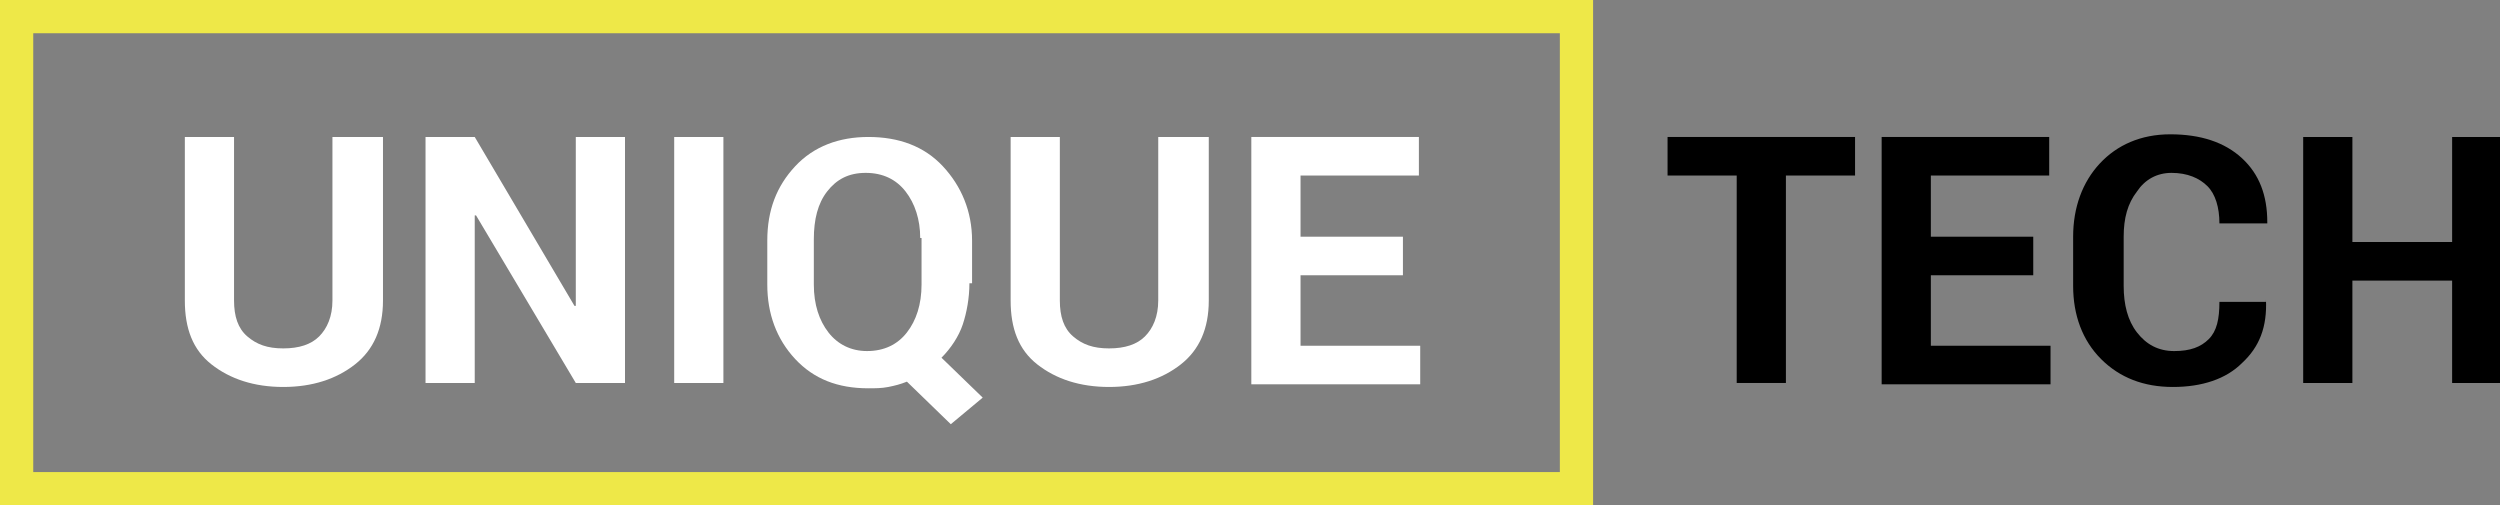 <?xml version="1.0" encoding="utf-8"?>
<!-- Generator: Adobe Illustrator 22.0.0, SVG Export Plug-In . SVG Version: 6.00 Build 0)  -->
<svg version="1.1" id="Слой_1" xmlns="http://www.w3.org/2000/svg" xmlns:xlink="http://www.w3.org/1999/xlink" x="0px" y="0px"
	 viewBox="0 0 188 38" style="enable-background:new 0 0 188 38;" xml:space="preserve">
<rect x="0" y="0" width="188" height="38" fill="#808080" stroke="none"/>
<style type="text/css">
	.st0{fill:#FFFFFF;}
	.st1{fill:#EEE848;}
</style>
<g>
	<path class="st0" d="M28.8,10.3v12.3c0,2.1-0.7,3.7-2.1,4.8s-3.2,1.7-5.4,1.7c-2.2,0-4-0.6-5.4-1.7s-2-2.7-2-4.8V10.3h3.7v12.3
		c0,1.2,0.3,2.1,1,2.7c0.7,0.6,1.5,0.9,2.7,0.9c1.2,0,2.1-0.3,2.7-0.9s1-1.5,1-2.7V10.3H28.8z"/>
	<path class="st0" d="M47,28.8h-3.7l-7.5-12.6l-0.1,0v12.6H32V10.3h3.7L43.2,23l0.1,0V10.3H47V28.8z"/>
	<path class="st0" d="M54.4,28.8h-3.7V10.3h3.7V28.8z"/>
	<path class="st0" d="M72.9,21.3c0,1.1-0.2,2.2-0.5,3.1s-0.9,1.8-1.6,2.5l3.1,3l-2.4,2l-3.3-3.2c-0.5,0.2-0.9,0.3-1.4,0.4
		c-0.5,0.1-1,0.1-1.5,0.1c-2.3,0-4.1-0.7-5.5-2.2s-2.1-3.4-2.1-5.6v-3.3c0-2.3,0.7-4.1,2.1-5.6s3.3-2.2,5.5-2.2
		c2.3,0,4.2,0.7,5.6,2.2c1.4,1.5,2.2,3.4,2.2,5.6V21.3z M69.2,17.9c0-1.4-0.4-2.6-1.1-3.5s-1.7-1.4-3-1.4s-2.2,0.5-2.9,1.4
		c-0.7,0.9-1,2.1-1,3.6v3.4c0,1.5,0.4,2.7,1.1,3.6c0.7,0.9,1.7,1.4,2.9,1.4c1.3,0,2.3-0.5,3-1.4c0.7-0.9,1.1-2.1,1.1-3.6V17.9z"/>
	<path class="st0" d="M90.9,10.3v12.3c0,2.1-0.7,3.7-2.1,4.8s-3.2,1.7-5.4,1.7c-2.2,0-4-0.6-5.4-1.7s-2-2.7-2-4.8V10.3h3.7v12.3
		c0,1.2,0.3,2.1,1,2.7c0.7,0.6,1.5,0.9,2.7,0.9c1.2,0,2.1-0.3,2.7-0.9s1-1.5,1-2.7V10.3H90.9z"/>
	<path class="st0" d="M105.5,20.7h-7.7V26h9v2.9H94.1V10.3h12.6v2.9h-8.9v4.6h7.7V20.7z"/>
</g>
<g>
	<path d="M139.5,13.2h-5.2v15.6h-3.7V13.2h-5.2v-2.9h14.1V13.2z"/>
	<path d="M152.9,20.7h-7.7V26h9v2.9h-12.7V10.3h12.6v2.9h-8.9v4.6h7.7V20.7z"/>
	<path d="M170.4,22.5L170.4,22.5c0.1,2.1-0.5,3.6-1.8,4.8c-1.2,1.2-3,1.8-5.2,1.8c-2.2,0-4-0.7-5.4-2.1c-1.4-1.4-2.1-3.3-2.1-5.5
		v-3.7c0-2.2,0.7-4.1,2-5.5s3.1-2.2,5.3-2.2c2.3,0,4.1,0.6,5.4,1.8s1.9,2.8,1.9,4.8l0,0.1h-3.6c0-1.2-0.3-2.2-0.9-2.8s-1.5-1-2.7-1
		c-1.1,0-2,0.5-2.6,1.4c-0.7,0.9-1,2-1,3.4v3.7c0,1.4,0.3,2.6,1,3.5s1.6,1.4,2.8,1.4c1.2,0,2-0.3,2.6-0.9c0.6-0.6,0.8-1.5,0.8-2.8
		H170.4z"/>
	<path d="M188.1,28.8h-3.7v-7.7h-7.5v7.7h-3.7V10.3h3.7v7.9h7.5v-7.9h3.7V28.8z"/>
</g>
<g>
	<path class="st1" d="M117.3,2.5v33H2.5v-33H117.3 M119.8,0H0v38h119.8V0L119.8,0z"/>
</g>
</svg>
